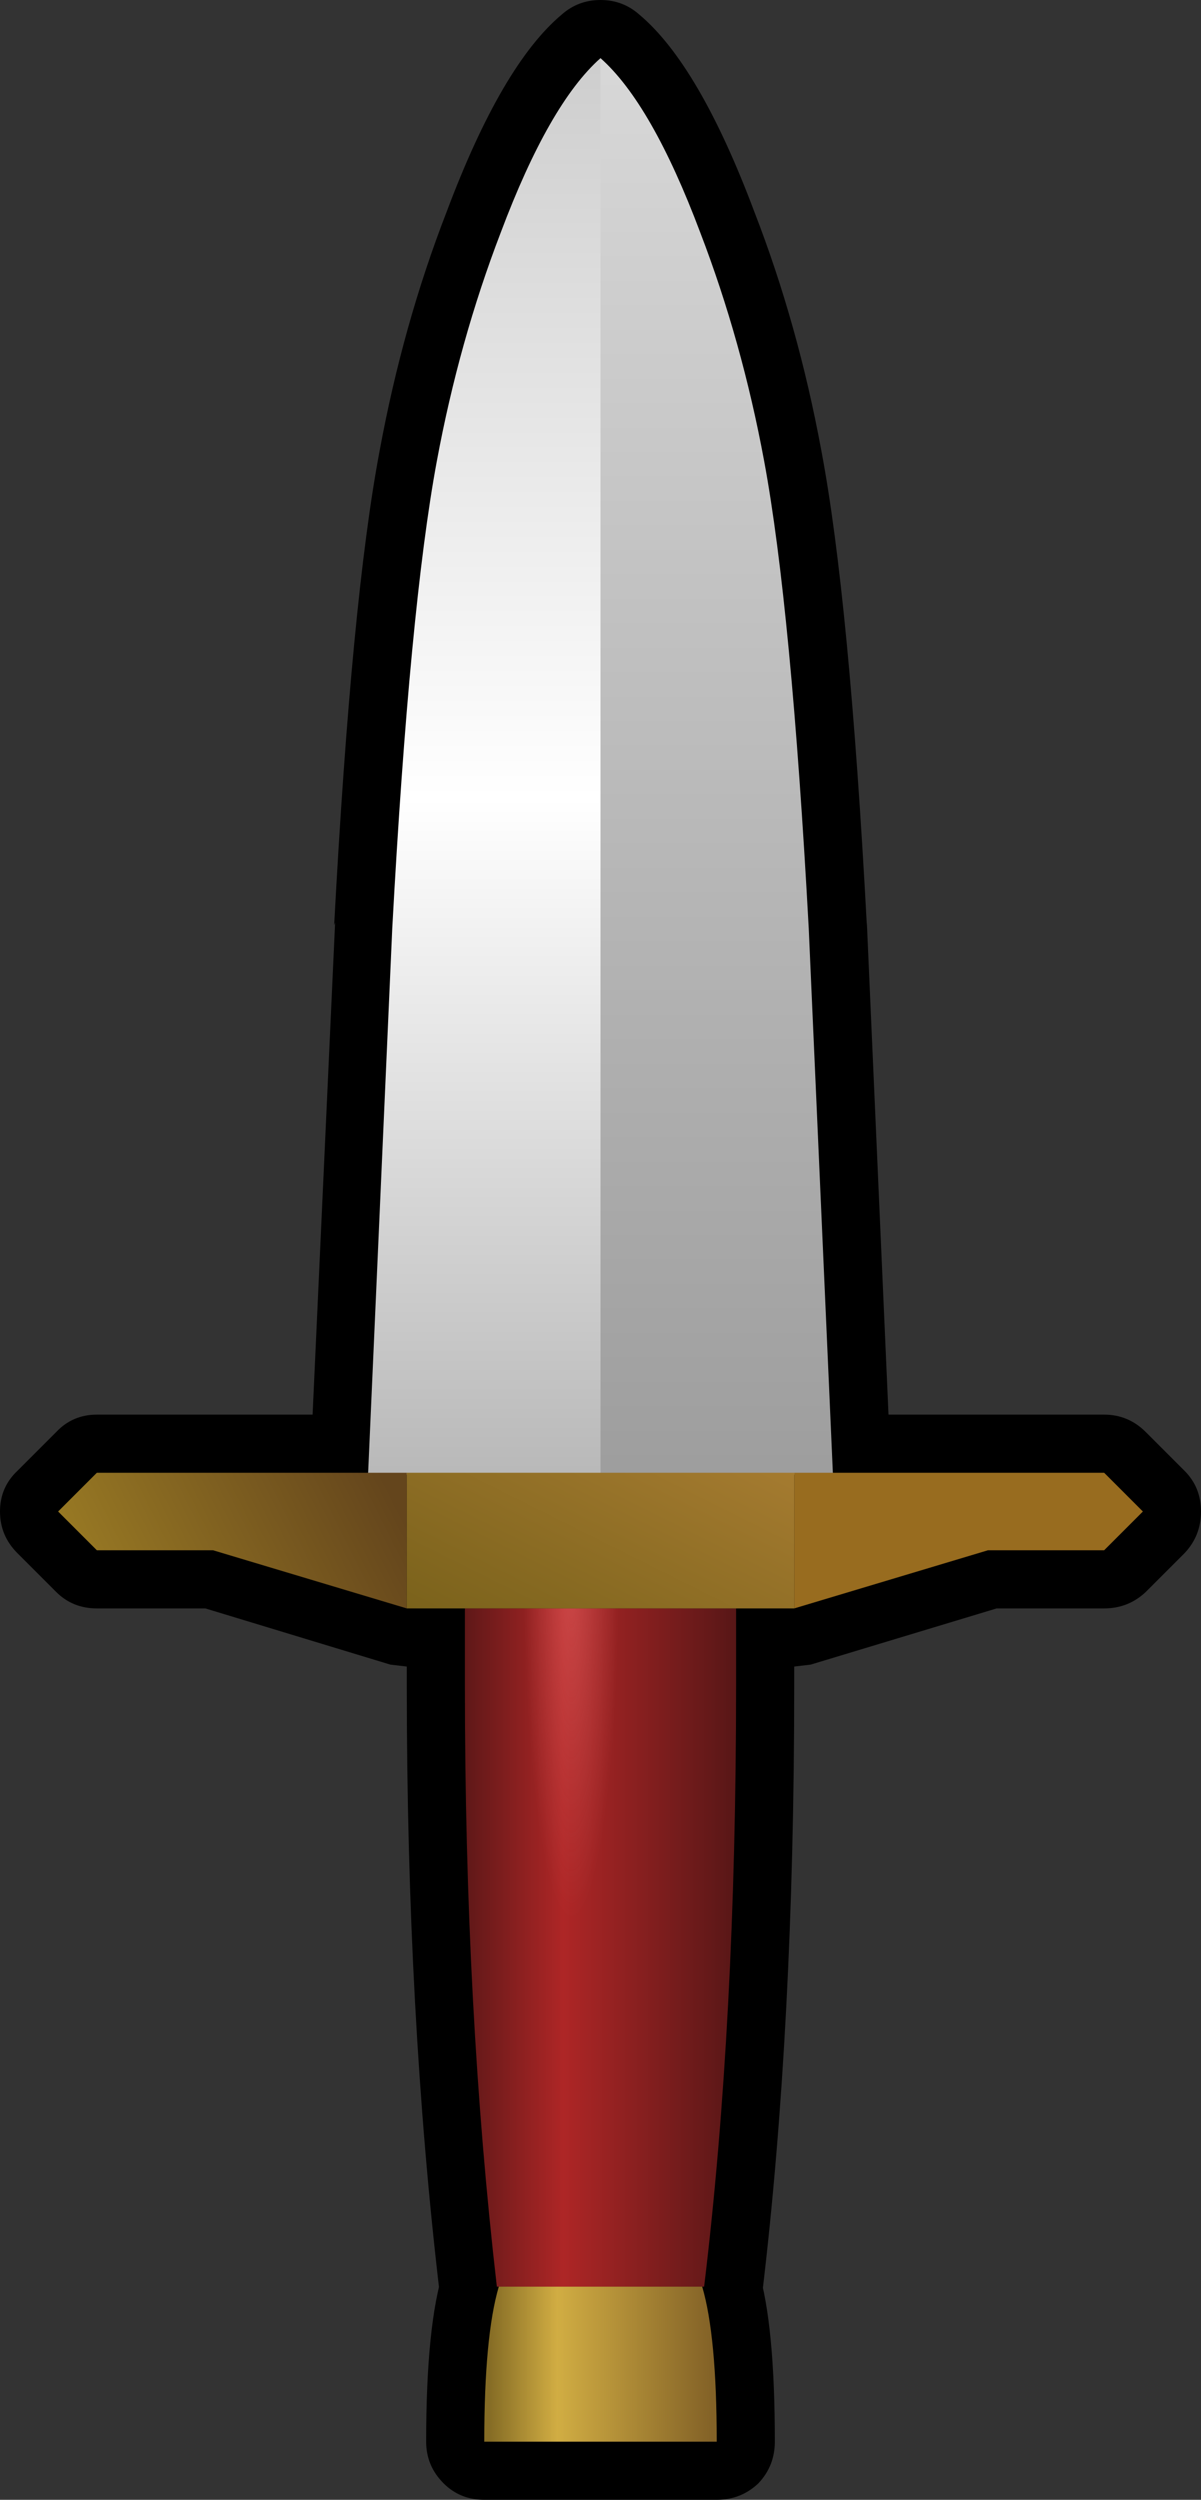 <?xml version="1.0" encoding="UTF-8" standalone="no"?>
<svg xmlns:xlink="http://www.w3.org/1999/xlink" height="129.0px" width="62.0px" xmlns="http://www.w3.org/2000/svg">
  <rect width="100%" height="100%" fill="#333333" stroke="none"/>
  <g transform="matrix(1.0, 0.0, 0.0, 1.0, 31.0, 63.0)">
    <path d="M10.0 24.0 Q10.0 41.55 8.35 55.35 8.2 56.5 7.35 57.25 6.5 58.0 5.35 58.0 L-5.35 58.0 Q-6.5 58.0 -7.35 57.25 -8.2 56.45 -8.3 55.35 -10.0 40.95 -10.0 24.0 L-10.0 20.0 Q-10.0 18.75 -9.1 17.9 -8.25 17.0 -7.0 17.0 L7.0 17.0 Q8.25 17.0 9.15 17.9 10.0 18.75 10.0 20.0 L10.0 24.0" fill="#000000" fill-rule="evenodd" stroke="none"/>
    <path d="M7.95 -52.05 Q10.2 -46.25 11.4 -39.75 12.85 -32.1 13.75 -15.25 L13.75 -15.4 15.0 13.0 14.65 14.55 13.55 15.7 12.0 16.1 -12.0 16.1 Q-12.8 16.1 -13.5 15.7 L-14.6 14.55 Q-15.05 13.8 -15.0 13.0 L-13.7 -15.4 -13.75 -15.25 Q-12.85 -32.1 -11.4 -39.75 -10.2 -46.25 -7.95 -52.05 -5.1 -59.65 -2.0 -62.25 -1.15 -63.0 0.0 -63.0 1.15 -63.0 2.0 -62.25 5.1 -59.65 7.95 -52.05" fill="#000000" fill-rule="evenodd" stroke="none"/>
    <path d="M30.15 17.15 L28.15 19.15 Q27.25 20.0 26.0 20.0 L20.45 20.0 10.85 22.9 10.0 23.0 -10.0 23.0 -10.85 22.9 -20.4 20.0 -26.0 20.0 Q-27.25 20.0 -28.1 19.15 L-30.1 17.15 Q-31.0 16.25 -31.0 15.0 -31.0 13.75 -30.1 12.9 L-28.1 10.9 Q-27.25 10.0 -26.0 10.0 L26.0 10.0 Q27.25 10.0 28.15 10.9 L30.15 12.9 Q31.0 13.75 31.0 15.0 31.0 16.25 30.15 17.15 M9.0 63.0 Q9.0 64.25 8.15 65.15 7.25 66.0 6.0 66.0 L-6.0 66.0 Q-7.25 66.0 -8.1 65.15 -9.0 64.25 -9.0 63.0 -9.0 56.95 -8.1 54.15 -7.85 53.2 -7.05 52.6 -6.25 52.0 -5.25 52.0 L5.25 52.0 Q6.25 52.0 7.05 52.6 7.85 53.2 8.15 54.15 9.0 56.95 9.0 63.0" fill="#000000" fill-rule="evenodd" stroke="none"/>
    <path d="M7.0 24.0 Q7.0 41.35 5.35 55.0 L-5.35 55.0 Q-7.0 40.75 -7.0 24.0 L-7.0 20.0 7.0 20.0 7.0 24.0" fill="url(#gradient0)" fill-rule="evenodd" stroke="none"/>
    <path d="M0.25 34.15 Q-0.45 40.0 -1.5 40.0 -2.55 40.0 -3.3 34.15 -4.0 28.3 -4.0 20.0 -4.0 11.7 -3.3 5.85 -2.55 0.0 -1.5 0.0 -0.45 0.0 0.25 5.85 1.0 11.7 1.0 20.0 1.0 28.3 0.25 34.15" fill="url(#gradient1)" fill-rule="evenodd" stroke="none"/>
    <path d="M0.0 13.1 L-12.0 13.1 -10.75 -15.1 Q-9.85 -31.65 -8.45 -39.2 -7.3 -45.4 -5.15 -51.0 -2.65 -57.65 0.0 -60.0 L0.0 13.1" fill="url(#gradient2)" fill-rule="evenodd" stroke="none"/>
    <path d="M0.0 -60.0 Q2.65 -57.65 5.15 -51.0 7.3 -45.4 8.45 -39.2 9.85 -31.65 10.75 -15.1 L12.0 13.1 0.0 13.1 0.0 -60.0" fill="url(#gradient3)" fill-rule="evenodd" stroke="none"/>
    <path d="M-10.0 13.0 L-10.0 20.0 -20.0 17.0 -26.0 17.0 -28.0 15.0 -26.0 13.0 -10.0 13.0" fill="url(#gradient4)" fill-rule="evenodd" stroke="none"/>
    <path d="M10.0 20.0 L10.0 13.0 26.0 13.0 28.0 15.0 26.0 17.0 20.0 17.0 10.0 20.0" fill="#986c1f" fill-rule="evenodd" stroke="none"/>
    <path d="M10.0 13.0 L10.0 20.0 0.0 20.0 -10.0 20.0 -10.0 13.0 0.0 13.0 10.0 13.0" fill="url(#gradient5)" fill-rule="evenodd" stroke="none"/>
    <path d="M6.0 63.0 L0.0 63.0 -6.0 63.0 Q-6.0 57.55 -5.25 55.0 L0.0 55.0 5.25 55.0 Q6.0 57.55 6.0 63.0" fill="url(#gradient6)" fill-rule="evenodd" stroke="none"/>
  </g>
  <defs>
    <linearGradient gradientTransform="matrix(0.009, 0.0, 0.0, 0.021, 0.0, 37.5)" gradientUnits="userSpaceOnUse" id="gradient0" spreadMethod="pad" x1="-819.2" x2="819.2">
      <stop offset="0.0" stop-color="#591717"/>
      <stop offset="0.369" stop-color="#ae2626"/>
      <stop offset="1.0" stop-color="#541616"/>
    </linearGradient>
    <radialGradient cx="0" cy="0" gradientTransform="matrix(0.003, 0.0, 0.0, 0.022, -1.5, 18.0)" gradientUnits="userSpaceOnUse" id="gradient1" r="819.2" spreadMethod="pad">
      <stop offset="0.0" stop-color="#eb6969" stop-opacity="0.502"/>
      <stop offset="1.0" stop-color="#ea6a6a" stop-opacity="0.0"/>
    </radialGradient>
    <linearGradient gradientTransform="matrix(0.0, -0.045, 0.045, 0.0, -6.0, -23.45)" gradientUnits="userSpaceOnUse" id="gradient2" spreadMethod="pad" x1="-819.2" x2="819.2">
      <stop offset="0.0" stop-color="#b8b8b8"/>
      <stop offset="0.478" stop-color="#ffffff"/>
      <stop offset="1.0" stop-color="#cdcdcd"/>
    </linearGradient>
    <linearGradient gradientTransform="matrix(0.0, -0.047, 0.045, 0.0, 6.0, -22.0)" gradientUnits="userSpaceOnUse" id="gradient3" spreadMethod="pad" x1="-819.2" x2="819.2">
      <stop offset="0.0" stop-color="#9b9b9b"/>
      <stop offset="1.0" stop-color="#d8d8d8"/>
    </linearGradient>
    <linearGradient gradientTransform="matrix(0.009, -0.005, 0.002, 0.004, -19.0, 16.5)" gradientUnits="userSpaceOnUse" id="gradient4" spreadMethod="pad" x1="-819.2" x2="819.2">
      <stop offset="0.0" stop-color="#9b7c24"/>
      <stop offset="1.0" stop-color="#64451c"/>
    </linearGradient>
    <linearGradient gradientTransform="matrix(0.005, -0.008, 0.004, 0.002, 0.0, 16.5)" gradientUnits="userSpaceOnUse" id="gradient5" spreadMethod="pad" x1="-819.2" x2="819.2">
      <stop offset="0.0" stop-color="#7a621b"/>
      <stop offset="1.0" stop-color="#a57b30"/>
    </linearGradient>
    <linearGradient gradientTransform="matrix(0.007, 0.0, 0.0, 0.005, 0.0, 59.0)" gradientUnits="userSpaceOnUse" id="gradient6" spreadMethod="pad" x1="-819.2" x2="819.2">
      <stop offset="0.0" stop-color="#856c25"/>
      <stop offset="0.306" stop-color="#d1ad43"/>
      <stop offset="1.0" stop-color="#836227"/>
    </linearGradient>
  </defs>
</svg>
